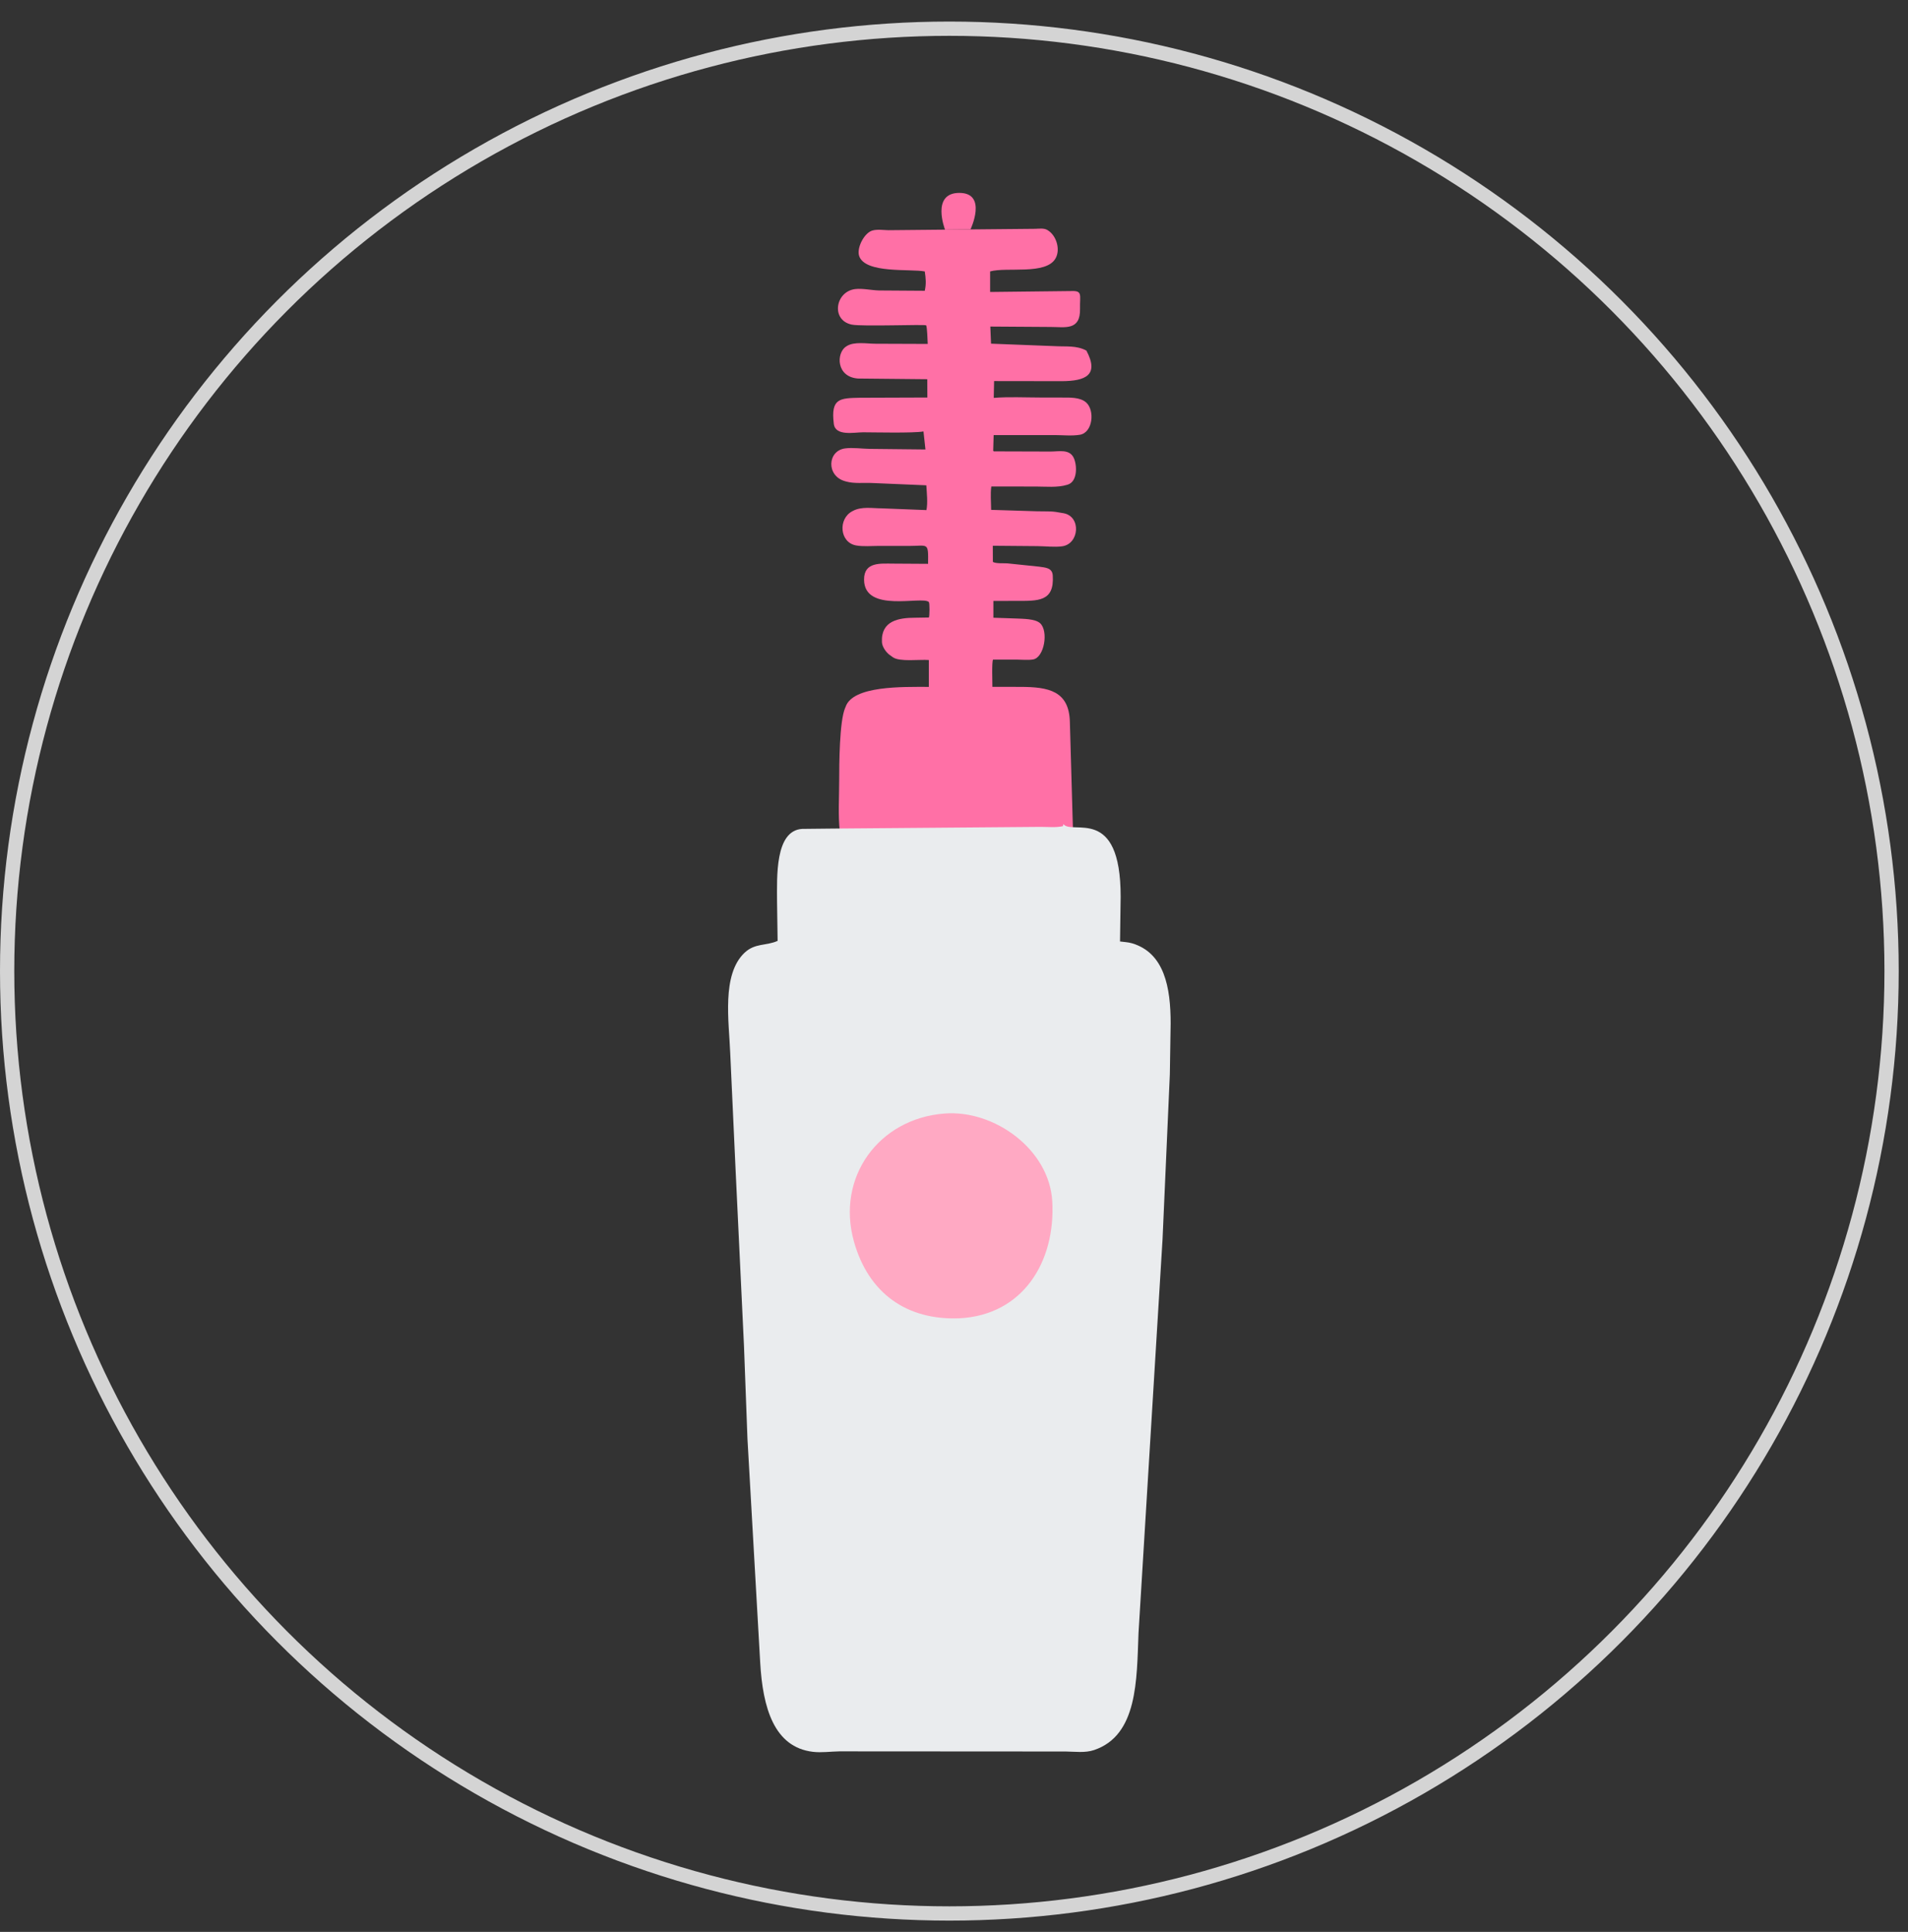 <svg width="81" height="82" viewBox="0 0 81 82" fill="none" xmlns="http://www.w3.org/2000/svg">
<rect x="0" y="0" width="81" height="82" fill="#333333" stroke="none"/>
<circle cx="40.303" cy="41.218" r="40" stroke="#D4D4D4" stroke-width="0.606"/>
<path d="M35.658 35.313L35.654 35.313C35.574 34.607 35.626 33.854 35.626 33.141C35.626 32.465 35.633 30.613 35.88 30.043L35.897 30.006C36.2 29.097 38.321 29.155 39.431 29.155V28.015C39.028 27.984 38.188 28.1 37.907 27.898L37.749 27.785C37.605 27.67 37.45 27.447 37.441 27.256C37.394 26.34 38.163 26.221 38.851 26.22L39.435 26.21C39.463 26.154 39.473 25.595 39.431 25.553C39.158 25.283 36.694 26.039 36.682 24.607C36.676 23.828 37.396 23.925 37.955 23.923L39.399 23.932C39.412 22.994 39.407 23.173 38.593 23.173L37.31 23.172C37.001 23.172 36.639 23.207 36.336 23.15C35.642 23.018 35.575 22.026 36.174 21.704L36.212 21.684C36.575 21.489 37.042 21.576 37.439 21.577L39.33 21.651C39.392 21.345 39.344 20.913 39.325 20.599L37.032 20.502C36.672 20.483 36.267 20.537 35.919 20.438L35.877 20.426C35.071 20.204 35.12 19.129 35.882 19.032C36.21 18.99 36.603 19.049 36.939 19.053L39.288 19.078L39.204 18.313C38.776 18.391 37.075 18.349 36.641 18.349C36.268 18.349 35.465 18.526 35.398 17.993C35.261 16.902 35.656 16.901 36.498 16.883L39.369 16.873L39.365 16.096L36.423 16.067C35.495 15.998 35.5 14.993 35.909 14.714L35.941 14.694C36.259 14.485 36.807 14.591 37.17 14.59L39.385 14.598C39.377 14.487 39.361 13.851 39.316 13.81C39.262 13.76 36.593 13.868 36.158 13.778C35.267 13.593 35.457 12.376 36.303 12.27C36.613 12.232 36.997 12.321 37.316 12.329L39.259 12.342C39.325 12.049 39.303 11.814 39.259 11.521C38.634 11.403 36.747 11.62 36.477 10.876C36.354 10.534 36.684 9.891 37.028 9.787C37.231 9.725 37.501 9.765 37.712 9.771L40.119 9.748L41.2 9.738L43.94 9.712C44.103 9.71 44.314 9.673 44.461 9.761L44.489 9.779C44.849 10.003 45.024 10.589 44.813 10.964C44.41 11.684 42.744 11.321 42.033 11.521V12.393L45.458 12.354C45.976 12.329 45.837 12.517 45.85 13.11C45.87 14.044 45.209 13.878 44.608 13.878L42.042 13.861L42.072 14.587L44.803 14.693C45.267 14.719 45.696 14.656 46.12 14.88C46.68 15.931 46.068 16.172 45.088 16.179L42.202 16.175L42.187 16.888C42.833 16.838 43.503 16.872 44.151 16.873L45.071 16.875C45.398 16.877 45.845 16.85 46.109 17.082C46.485 17.413 46.398 18.361 45.843 18.454C45.509 18.511 45.104 18.467 44.763 18.467L42.183 18.467L42.164 19.132C42.199 19.169 42.176 19.159 42.233 19.159L44.59 19.166C44.951 19.168 45.407 19.044 45.588 19.444C45.729 19.757 45.746 20.432 45.338 20.567L45.303 20.578C44.899 20.705 44.385 20.651 43.964 20.651L42.084 20.65C42.039 20.957 42.075 21.327 42.076 21.641L44.018 21.701C44.587 21.714 44.598 21.679 45.158 21.785C45.907 21.928 45.819 23.08 45.1 23.187C44.779 23.235 44.372 23.183 44.044 23.181L42.147 23.165L42.15 23.849C42.276 23.927 42.602 23.902 42.758 23.911L44.105 24.051C44.371 24.091 44.67 24.094 44.692 24.423C44.768 25.556 44.053 25.503 43.137 25.506L42.172 25.507V26.22L43.156 26.253C43.428 26.267 43.936 26.262 44.149 26.447C44.522 26.77 44.338 27.91 43.857 27.991C43.648 28.026 43.385 27.998 43.17 27.998L42.158 27.997C42.098 28.091 42.131 28.974 42.13 29.153L43.33 29.155C44.493 29.159 45.388 29.313 45.419 30.645L45.549 35.188L45.535 35.281C45.232 35.335 44.883 35.305 44.572 35.306L35.658 35.313Z" fill="#FF70A6"/>
<path d="M40.725 8.188C39.513 8.188 40.119 9.748 40.119 9.748L41.2 9.738C41.2 9.738 41.937 8.188 40.725 8.188Z" fill="#FF70A6"/>
<path d="M45.142 34.979C45.52 35.466 47.577 34.154 47.575 38.062L47.548 39.961C47.712 39.983 47.893 39.99 48.053 40.037C49.431 40.44 49.7 41.913 49.697 43.446L49.663 45.601L49.353 52.605L48.333 69.32C48.256 71.307 48.303 73.657 46.445 74.282C46.064 74.41 45.64 74.348 45.248 74.343L35.631 74.337C35.259 74.343 34.875 74.401 34.505 74.356C32.865 74.159 32.38 72.494 32.272 70.561L31.732 61.073L31.584 57.121L31.23 49.7L31 44.695C30.948 43.36 30.63 41.368 31.606 40.442C32.052 40.018 32.54 40.153 33.012 39.935L32.988 38.285C32.985 37.214 32.897 35.257 34.051 35.183L35.357 35.169L44.174 35.097C44.481 35.096 44.826 35.135 45.126 35.066L45.142 34.979Z" fill="#EAECEE"/>
<path d="M40.097 47.264C42.214 47.098 44.552 48.79 44.672 50.998C44.812 53.549 43.434 55.821 40.723 55.956C38.506 56.042 36.871 54.905 36.252 52.697C35.489 49.973 37.301 47.479 40.097 47.264Z" fill="#FFA9C3"/>
</svg>
